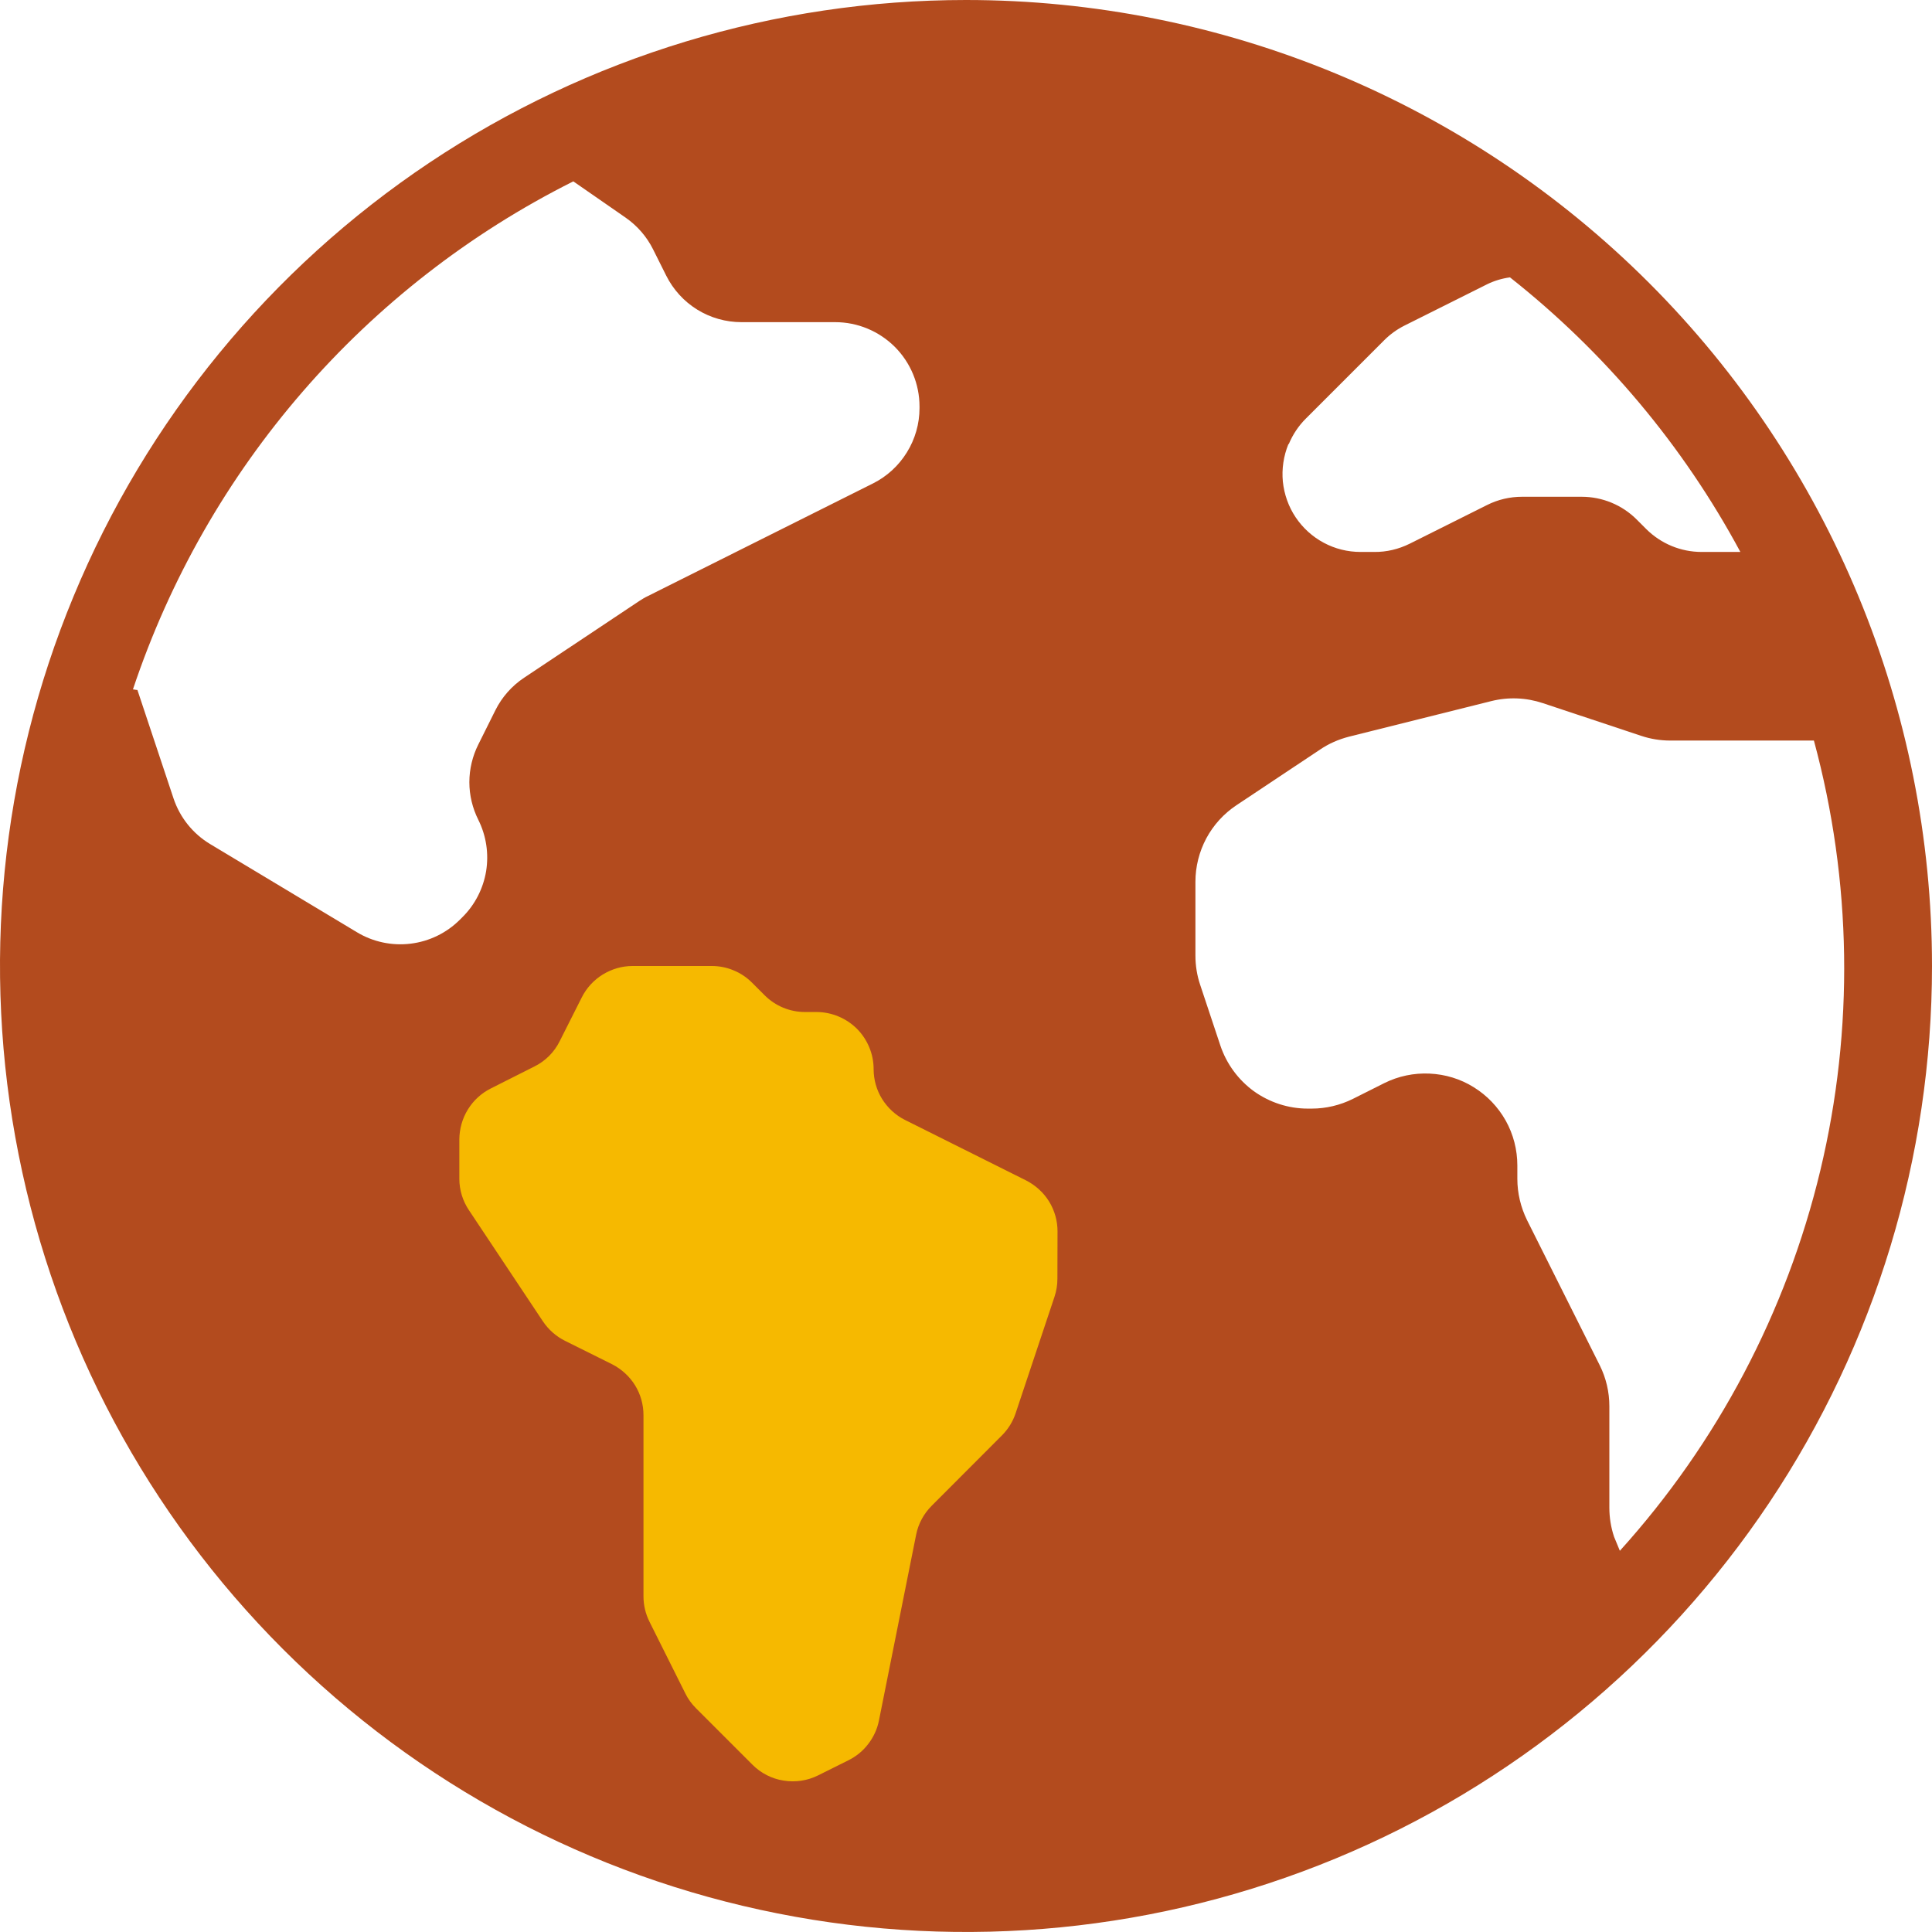 <svg width="16" height="16" viewBox="0 0 16 16" fill="none" xmlns="http://www.w3.org/2000/svg">
<g clip-path="url(#clip0_781_539)">
<circle cx="6" cy="11" r="4" fill="#F6B900"/>
<path d="M8 0C6.418 0 4.871 0.469 3.555 1.348C2.24 2.227 1.214 3.477 0.609 4.939C0.003 6.4 -0.155 8.009 0.154 9.561C0.462 11.113 1.224 12.538 2.343 13.657C3.462 14.776 4.887 15.538 6.439 15.846C7.991 16.155 9.6 15.996 11.062 15.391C12.523 14.786 13.773 13.76 14.652 12.445C15.531 11.129 16 9.582 16 8C16 5.878 15.157 3.843 13.657 2.343C12.157 0.843 10.122 0 8 0ZM4.748 1.502L5.182 1.803C5.278 1.87 5.356 1.96 5.408 2.064L5.517 2.282C5.575 2.398 5.664 2.496 5.774 2.564C5.884 2.632 6.011 2.668 6.141 2.668H6.917C7.102 2.668 7.279 2.742 7.41 2.872C7.541 3.003 7.615 3.181 7.615 3.366V3.38C7.615 3.509 7.579 3.636 7.51 3.747C7.442 3.857 7.345 3.946 7.229 4.004L5.368 4.935C5.342 4.947 5.317 4.962 5.293 4.978L4.34 5.613C4.239 5.68 4.157 5.773 4.103 5.881L3.961 6.166C3.913 6.262 3.887 6.369 3.887 6.478C3.887 6.586 3.913 6.693 3.961 6.789C4.027 6.921 4.049 7.069 4.026 7.214C4.002 7.358 3.934 7.492 3.83 7.595L3.809 7.616C3.699 7.726 3.556 7.796 3.401 7.815C3.247 7.834 3.09 7.801 2.957 7.721L1.74 6.99C1.597 6.904 1.49 6.77 1.437 6.612L1.138 5.714C1.124 5.714 1.114 5.71 1.101 5.709C1.712 3.879 3.023 2.366 4.748 1.502ZM8.757 10.59C8.757 10.641 8.749 10.691 8.733 10.739L8.411 11.704C8.388 11.773 8.349 11.836 8.297 11.888L7.716 12.47C7.65 12.536 7.605 12.619 7.587 12.71L7.279 14.249C7.265 14.319 7.235 14.385 7.191 14.442C7.148 14.499 7.092 14.545 7.028 14.577L6.775 14.703C6.687 14.747 6.587 14.762 6.489 14.746C6.392 14.731 6.302 14.685 6.232 14.615L5.764 14.147C5.728 14.111 5.698 14.07 5.676 14.025L5.379 13.431C5.346 13.365 5.329 13.293 5.329 13.22V11.72C5.329 11.632 5.305 11.546 5.259 11.472C5.213 11.398 5.147 11.338 5.069 11.298L4.679 11.104C4.605 11.067 4.543 11.012 4.497 10.944L3.884 10.023C3.832 9.946 3.804 9.855 3.804 9.762V9.435C3.805 9.348 3.829 9.262 3.875 9.188C3.921 9.113 3.987 9.053 4.065 9.014L4.426 8.832C4.517 8.787 4.591 8.713 4.636 8.621L4.818 8.26C4.857 8.182 4.917 8.117 4.991 8.071C5.066 8.025 5.151 8 5.238 8H5.895C5.957 8 6.018 8.012 6.075 8.036C6.132 8.059 6.184 8.094 6.228 8.138L6.333 8.243C6.421 8.331 6.541 8.381 6.666 8.381H6.764C6.889 8.382 7.008 8.432 7.097 8.52C7.185 8.609 7.235 8.729 7.235 8.854C7.235 8.941 7.259 9.027 7.305 9.101C7.351 9.175 7.417 9.236 7.495 9.275L8.498 9.776C8.576 9.816 8.642 9.876 8.688 9.95C8.734 10.025 8.758 10.11 8.758 10.198L8.757 10.59ZM10.673 3.678C10.706 3.599 10.753 3.528 10.813 3.468L11.464 2.817C11.513 2.768 11.57 2.727 11.632 2.696L12.316 2.354C12.375 2.325 12.439 2.306 12.505 2.297C13.29 2.917 13.94 3.691 14.413 4.571H14.092C13.92 4.571 13.756 4.503 13.634 4.382L13.556 4.304C13.435 4.182 13.27 4.114 13.099 4.114H12.605C12.504 4.114 12.405 4.137 12.314 4.183L11.674 4.503C11.583 4.548 11.483 4.572 11.383 4.571H11.267C11.161 4.571 11.056 4.545 10.963 4.495C10.869 4.445 10.789 4.372 10.73 4.284C10.671 4.196 10.635 4.094 10.624 3.988C10.614 3.883 10.63 3.776 10.67 3.678H10.673ZM13.415 12.843L13.367 12.727C13.341 12.649 13.328 12.568 13.328 12.486V11.646C13.328 11.528 13.301 11.412 13.248 11.306L12.646 10.104C12.594 9.998 12.566 9.881 12.566 9.763V9.652C12.566 9.522 12.533 9.394 12.47 9.281C12.406 9.167 12.315 9.072 12.205 9.004C12.095 8.935 11.969 8.897 11.839 8.891C11.709 8.885 11.58 8.912 11.464 8.97L11.203 9.101C11.098 9.153 10.981 9.181 10.863 9.181H10.83C10.67 9.181 10.514 9.13 10.384 9.037C10.255 8.943 10.158 8.811 10.107 8.66L9.939 8.155C9.913 8.078 9.9 7.996 9.9 7.914V7.303C9.9 7.177 9.931 7.054 9.99 6.943C10.049 6.833 10.134 6.739 10.239 6.669L10.933 6.207C11.005 6.158 11.086 6.123 11.171 6.101L12.351 5.806C12.492 5.771 12.639 5.777 12.777 5.823L13.592 6.094C13.669 6.12 13.751 6.133 13.833 6.133H15.022C15.337 7.297 15.356 8.521 15.075 9.694C14.794 10.866 14.223 11.949 13.415 12.843Z" fill="#B34B1E"/>
</g>
<defs>
<clipPath id="clip0_781_539">
<rect width="16" height="16" fill="white"/>
</clipPath>
</defs>
</svg>
